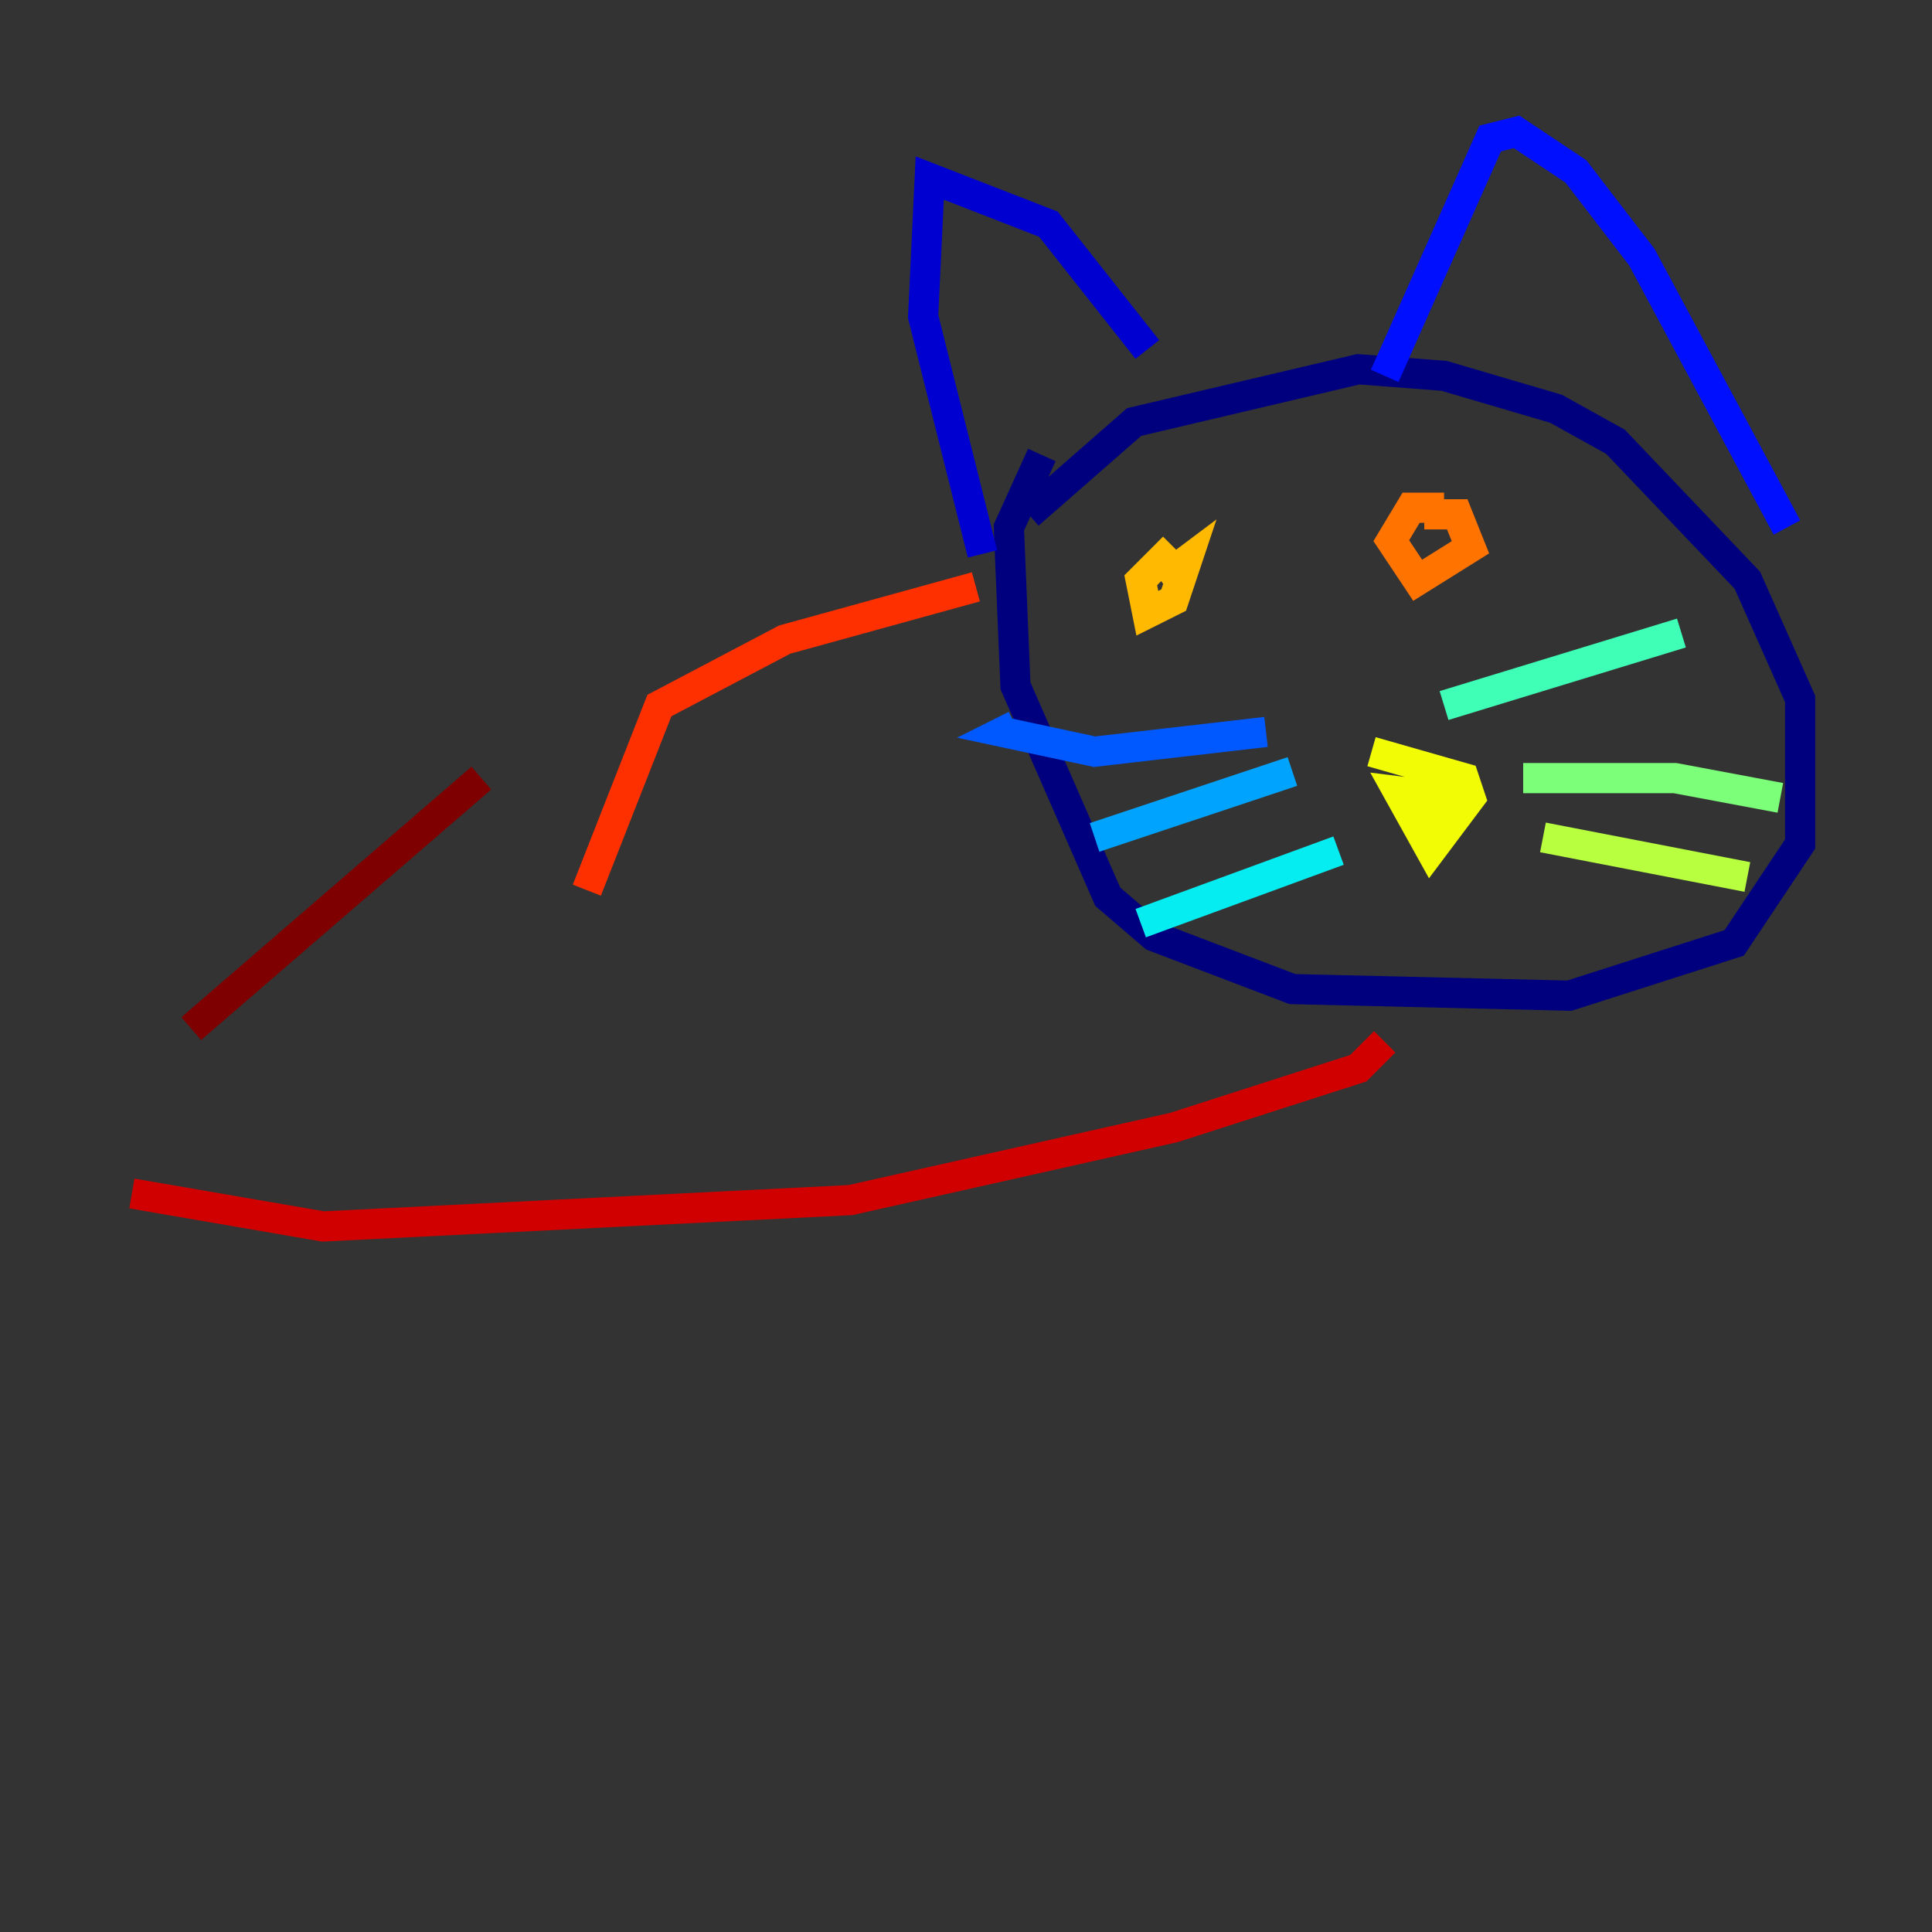 <?xml version="1.0" encoding="utf-8" ?>
<svg baseProfile="tiny" height="128" version="1.2" viewBox="0,0,128,128" width="128" xmlns="http://www.w3.org/2000/svg" xmlns:ev="http://www.w3.org/2001/xml-events" xmlns:xlink="http://www.w3.org/1999/xlink"><rect x="0" y="0" width="128" height="128" fill="#333333" stroke="none"/><defs /><polyline fill="none" points="68.15,34.075 75.14,27.959 89.993,24.464 95.672,24.901 103.099,27.085 107.031,29.27 115.768,38.444 119.263,46.307 119.263,55.918 114.894,62.471 103.973,65.966 85.625,65.529 76.451,62.034 73.392,59.413 67.276,45.433 66.84,34.949 69.024,30.143" stroke="#00007f" stroke-width="2" /><polyline fill="none" points="65.092,36.696 61.16,20.969 61.597,11.795 69.461,14.853 76.014,23.154" stroke="#0000d1" stroke-width="2" /><polyline fill="none" points="91.741,24.901 98.73,9.174 100.478,8.737 104.41,11.358 108.778,17.038 118.389,34.949" stroke="#0010ff" stroke-width="2" /><polyline fill="none" points="83.877,48.492 72.519,49.802 66.403,48.492 67.276,48.055" stroke="#0058ff" stroke-width="2" /><polyline fill="none" points="85.625,51.113 72.519,55.481" stroke="#00a4ff" stroke-width="2" /><polyline fill="none" points="88.683,56.355 75.577,61.16" stroke="#05ecf1" stroke-width="2" /><polyline fill="none" points="95.672,46.744 111.399,41.939" stroke="#3fffb7" stroke-width="2" /><polyline fill="none" points="100.915,51.55 110.963,51.55 117.952,52.86" stroke="#7cff79" stroke-width="2" /><polyline fill="none" points="102.225,55.481 115.768,58.102" stroke="#b7ff3f" stroke-width="2" /><polyline fill="none" points="90.867,49.802 96.983,51.55 97.42,52.86 94.799,56.355 92.614,52.423 96.109,52.86 95.236,54.608 93.488,51.55" stroke="#f1fc05" stroke-width="2" /><polyline fill="none" points="76.887,38.444 78.635,37.133 77.761,39.754 76.014,40.628 75.577,38.444 77.761,36.259" stroke="#ffb900" stroke-width="2" /><polyline fill="none" points="94.362,34.075 96.546,34.075 97.42,36.259 93.925,38.444 92.177,35.822 93.488,33.638 95.672,33.638" stroke="#ff7300" stroke-width="2" /><polyline fill="none" points="64.655,38.88 51.986,42.375 43.686,46.744 38.88,58.976" stroke="#ff3000" stroke-width="2" /><polyline fill="none" points="91.741,69.024 89.993,70.771 77.761,74.703 56.355,79.508 21.406,81.256 8.737,79.072" stroke="#d10000" stroke-width="2" /><polyline fill="none" points="31.891,51.55 12.669,68.15" stroke="#7f0000" stroke-width="2" /></svg>